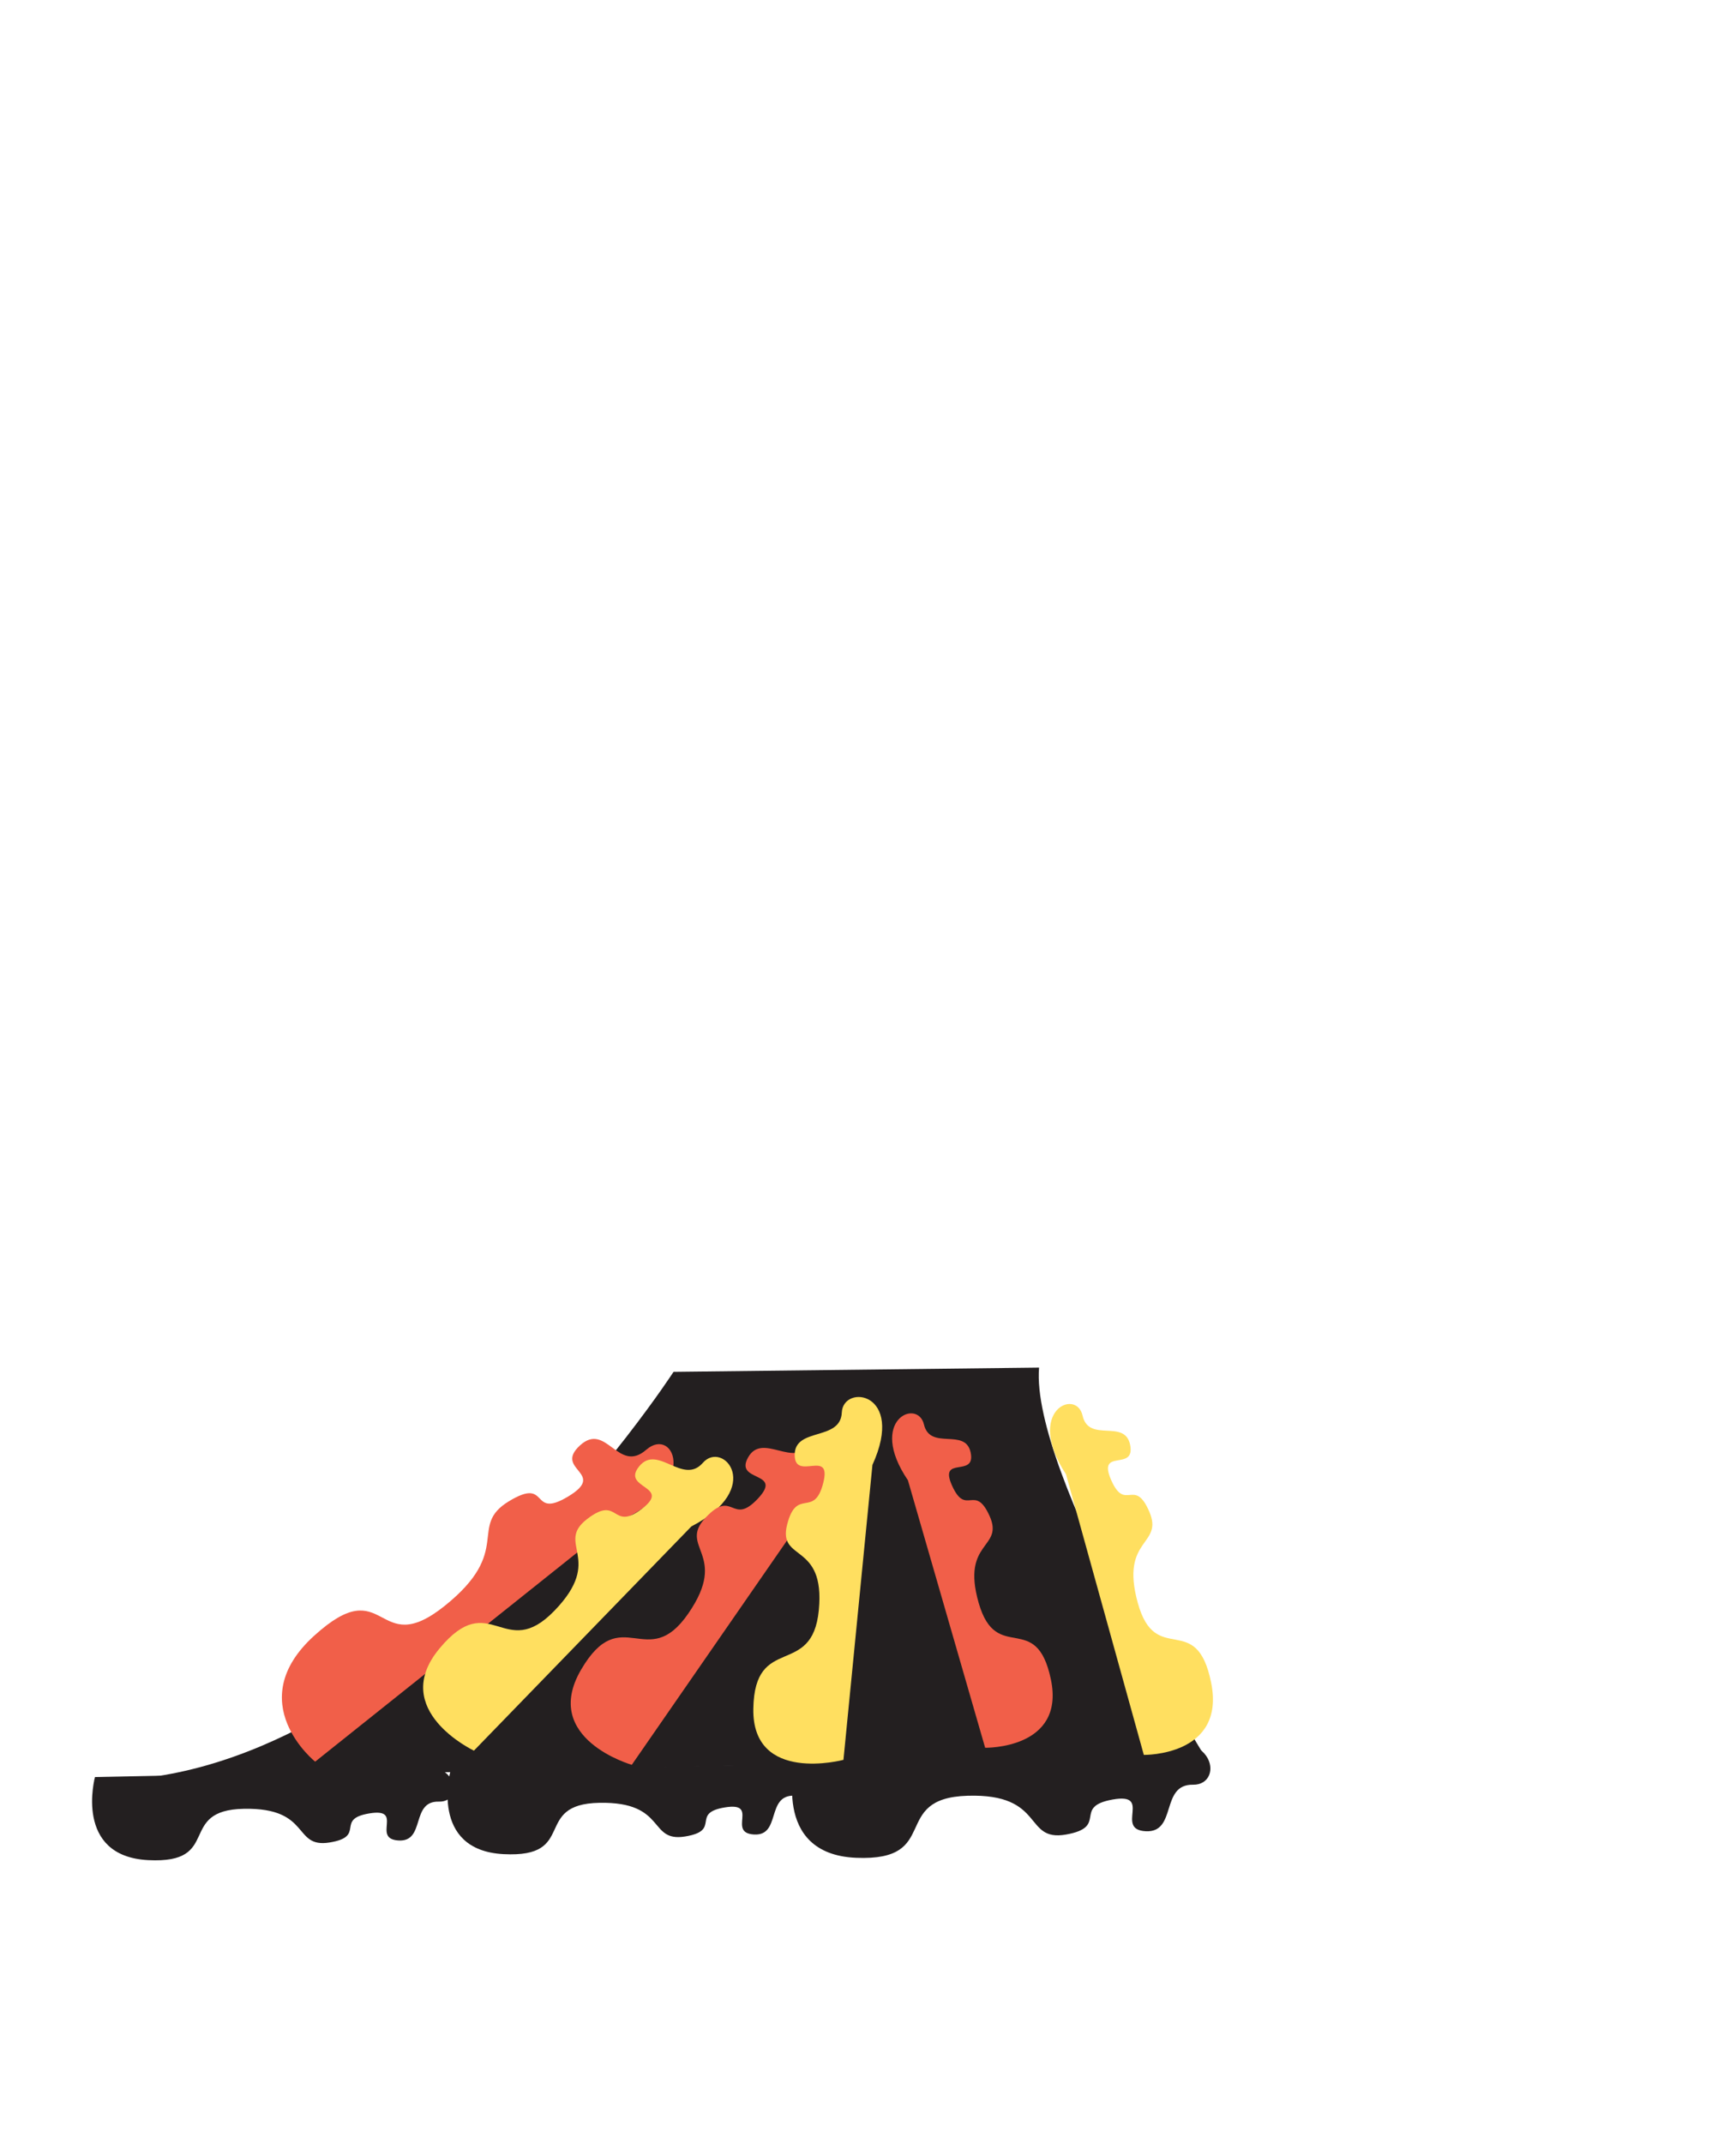 <svg id="75ddb8e6-cc2d-4b8e-ac41-151c9264af82" data-name="Layer 1" xmlns="http://www.w3.org/2000/svg" viewBox="0 0 289.998 357.931"><title>bottom</title><path d="M112.515,229.157S67.203,298.997,15.382,297.38l185.732-4.222s-29.003-47.195-27.538-64.71Z" fill="#231f20"/><path d="M102.424,254.546,52.645,294.274s-12.378-9.927-.18-21.023,10.247,4.271,21.812-4.994,3.799-13.262,10.726-17.476,3.4,3.132,9.944-.824-2.512-4.402,1.919-8.492,6.37,4.822,11.092.704S117.221,248.549,102.424,254.546Z" fill="#f15f49"/><path d="M115.494,254.979,79.168,292.433s-14.3-6.767-5.761-17.051S84.195,277.78,92.626,269.05s.051-11.164,5.456-15.309,4.036,2.188,9.148-1.707-3.537-3.312-.451-7.095,7.283,3.25,10.636-.587S127.838,248.565,115.494,254.979Z" fill="#ffdf60"/><path d="M135.232,251.895,105.541,294.8s-15.216-4.33-8.48-15.875,11.035.596,17.92-9.399-1.78-11.021,2.871-15.997,4.34,1.496,8.744-3.184-4.032-2.687-1.608-6.925,7.718,2.011,10.396-2.323S146.358,243.543,135.232,251.895Z" fill="#f15f49"/><path d="M64.5,295.844l-48.634,1s-3.61,13.232,8.89,13.879,4.679-8.366,15.993-8.576,8.093,6.63,14.298,5.629.818-3.9,6.668-4.862.29,4.25,4.856,4.524,1.981-6.621,6.744-6.488S76.467,291.736,64.5,295.844Z" fill="#231f20"/><path d="M123.879,294.844l-48.633,1s-3.61,13.232,8.89,13.879,4.679-8.366,15.993-8.576,8.093,6.63,14.298,5.629.819-3.9,6.668-4.862.29,4.25,4.856,4.524,1.981-6.621,6.744-6.488S135.846,290.736,123.879,294.844Z" fill="#231f20"/><path d="M189.162,292.193l-56.236,1.821s-4.346,15.716,10.096,16.319,5.519-9.968,18.601-10.365,9.269,7.745,16.455,6.479.997-4.629,7.773-5.845.28,5.029,5.554,5.294,2.377-7.867,7.881-7.771S203.05,287.172,189.162,292.193Z" fill="#231f20"/><path d="M145.738,244.71l-4.84,49.261s-15.275,4.082-15.056-8.55,9.841-5.007,10.941-16.466-6.899-7.978-5.292-14.291,4.484-.955,6.02-6.907-4.796-.157-4.758-4.769,7.657-2.219,7.869-7.036S151.307,232.463,145.738,244.71Z" fill="#ffdf60"/><path d="M151.669,247.274,164.57,291.952s13.435.261,10.977-11.432-9.084-2.378-12.063-12.778,4.298-9.013,1.824-14.51-3.9.15-6.25-5.029,3.959-1.255,3.097-5.534-6.766-.292-7.81-4.721S144.833,237.177,151.669,247.274Z" fill="#f15f49"/><path d="M178.075,246.271l13.001,46.874s13.713.224,11.248-12.048-9.264-2.464-12.266-13.374,4.421-9.482,1.917-15.246-3.981.172-6.361-5.258,4.046-1.333,3.182-5.824-6.906-.281-7.954-4.929S171.135,235.692,178.075,246.271Z" fill="#ffdf60"/></svg>